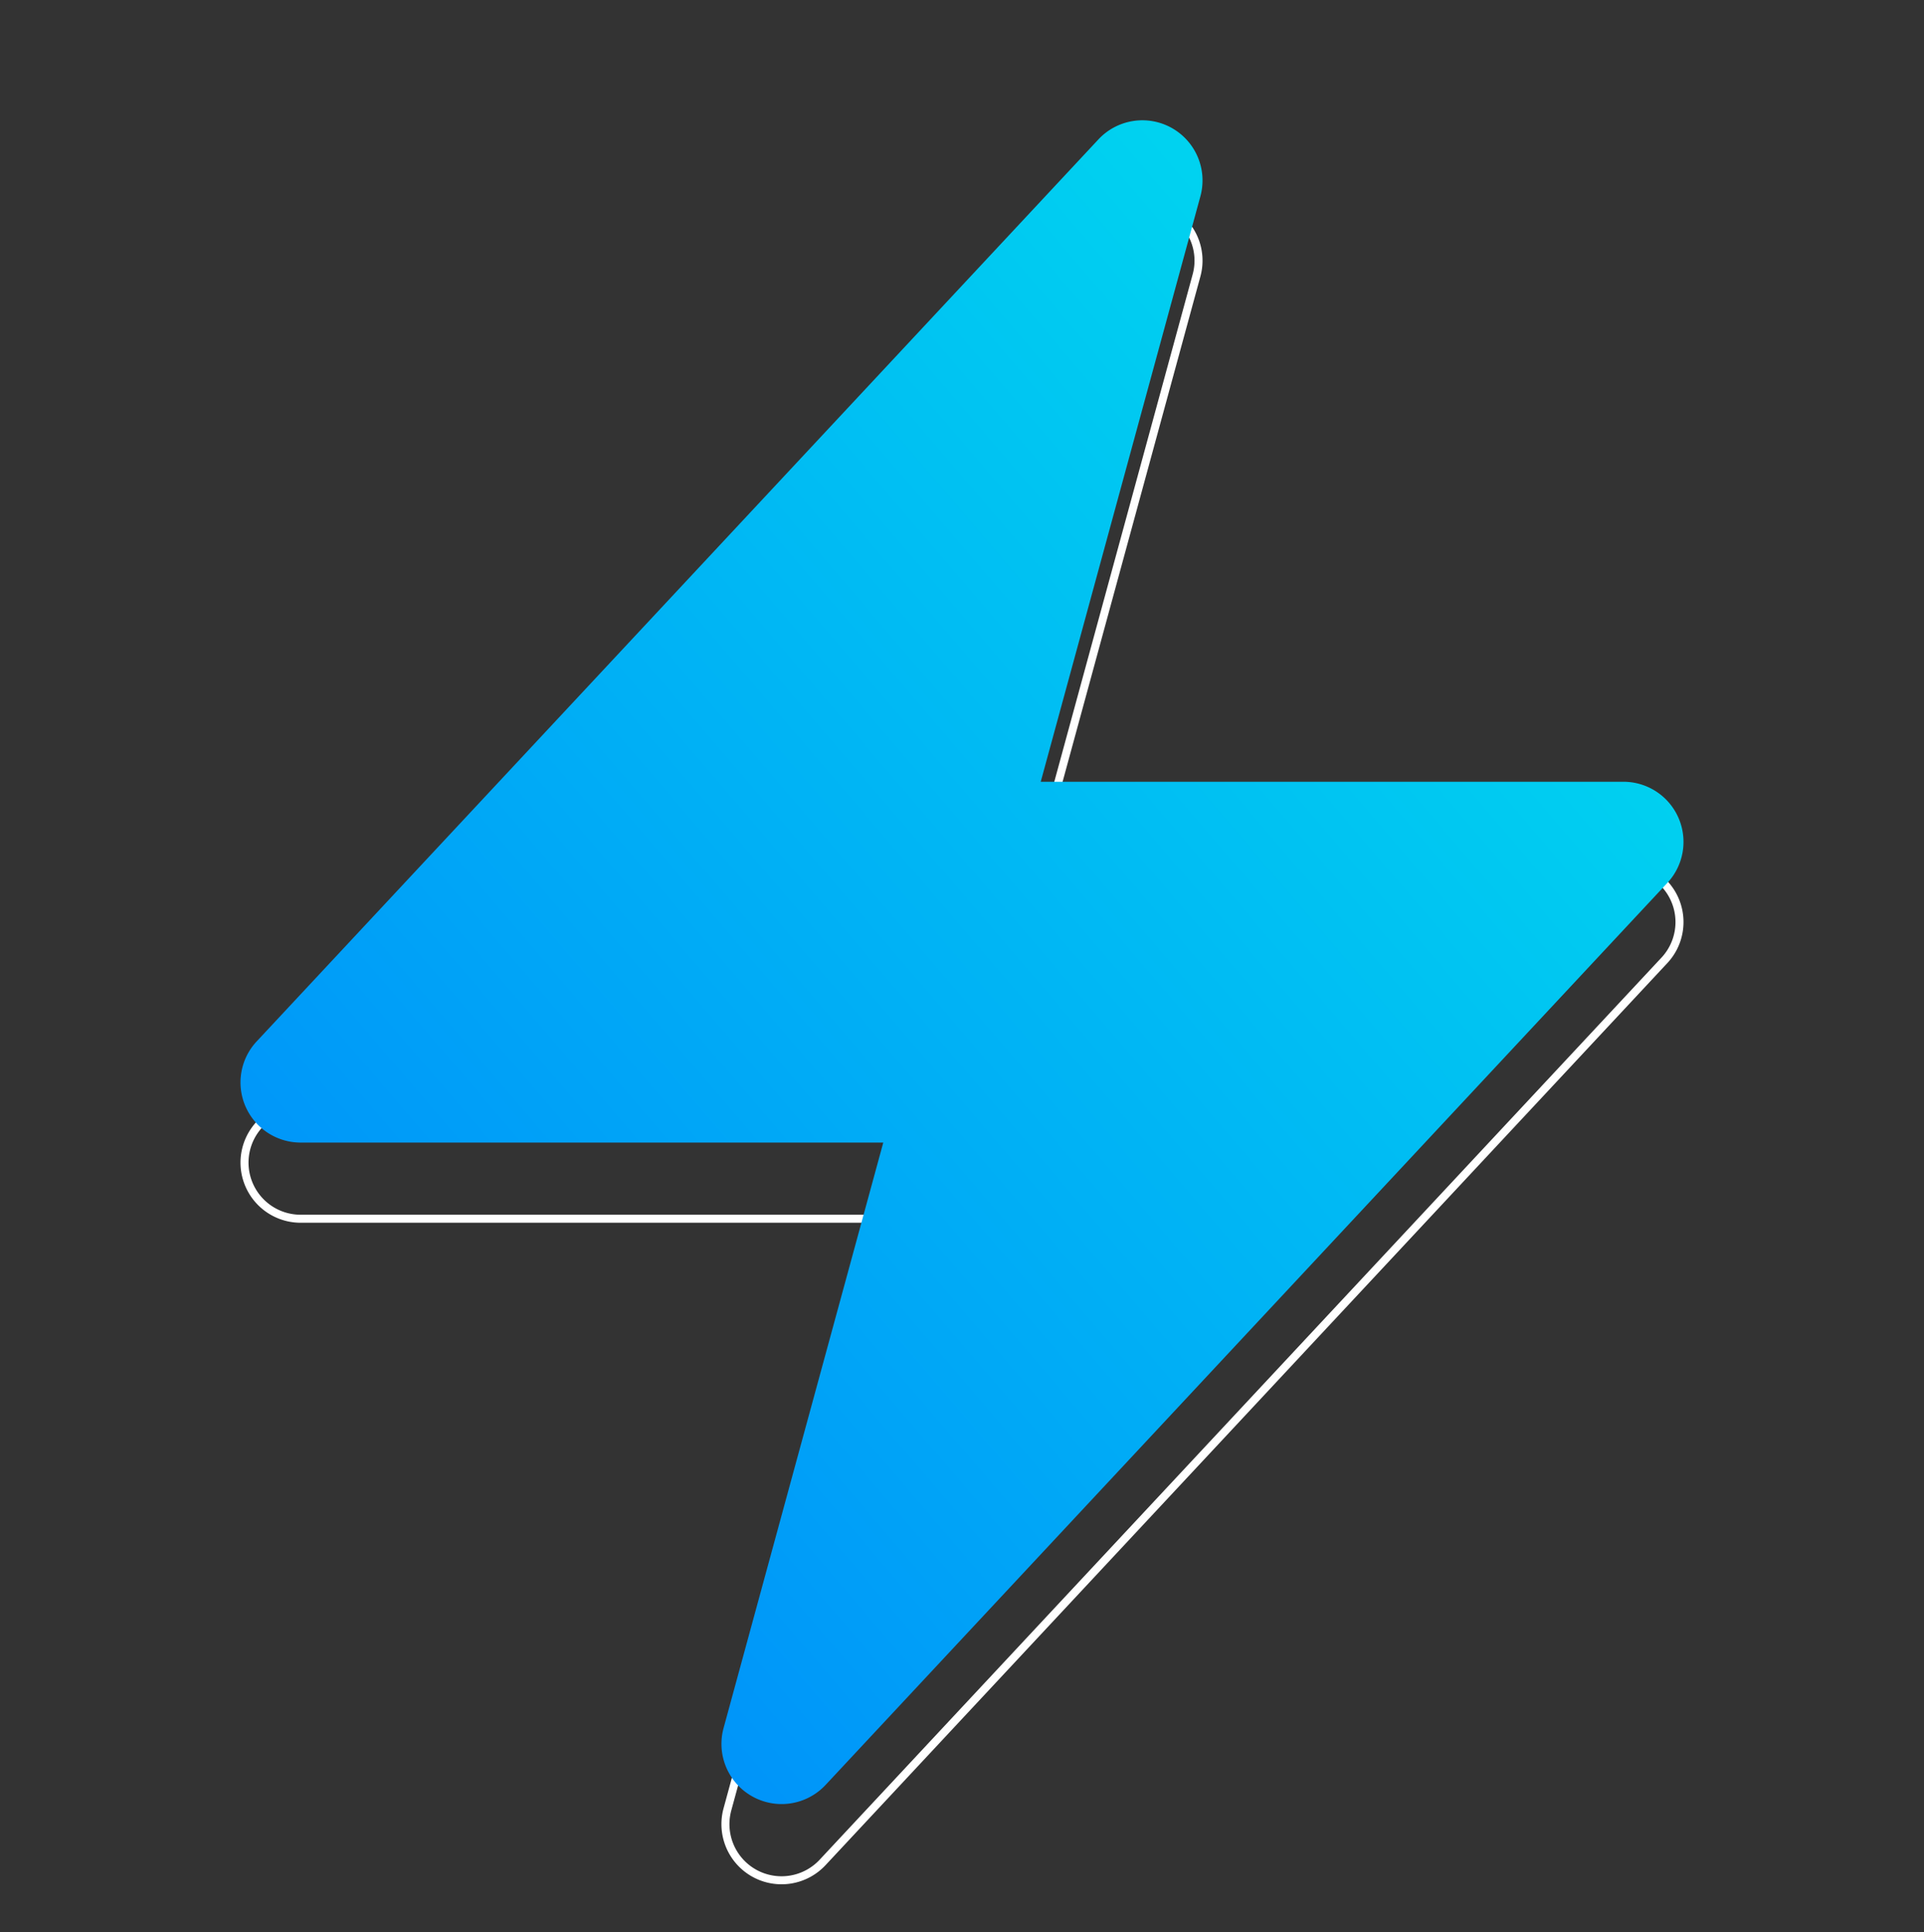 <svg width="240" height="241" fill="none" xmlns="http://www.w3.org/2000/svg"><rect width="100%" height="100%" fill="#333333" stroke="none"/><path d="M145.907 26.389h0a7 7 0 013.351 7.952l-19.92 73.029-.173.632H202.5a7 7 0 015.115 11.779h-.001l-105 112.5h0a7.004 7.004 0 01-8.534 1.342 7.001 7.001 0 01-3.338-7.968v-.001l19.92-73.02.173-.632H37.5a7.002 7.002 0 01-6.898-8.19 7 7 0 011.783-3.589h0l105-112.5a7.004 7.004 0 018.522-1.334z" stroke="#fff"/><path fill-rule="evenodd" clip-rule="evenodd" d="M146.15 15.952a7.503 7.503 0 013.59 8.52l-19.92 73.03h72.68a7.498 7.498 0 017.39 8.775 7.492 7.492 0 01-1.91 3.845l-105 112.5a7.503 7.503 0 01-12.72-7.1l19.92-73.02H37.5a7.497 7.497 0 01-6.879-4.513 7.498 7.498 0 011.399-8.107l105-112.5a7.5 7.5 0 019.13-1.43z" fill="url(#paint0_linear_224_114)"/><defs><linearGradient id="paint0_linear_224_114" x1="210" y1="15.003" x2="2.464" y2="192.884" gradientUnits="userSpaceOnUse"><stop stop-color="#00E4ED"/><stop offset="1" stop-color="#0083FC"/></linearGradient></defs></svg>